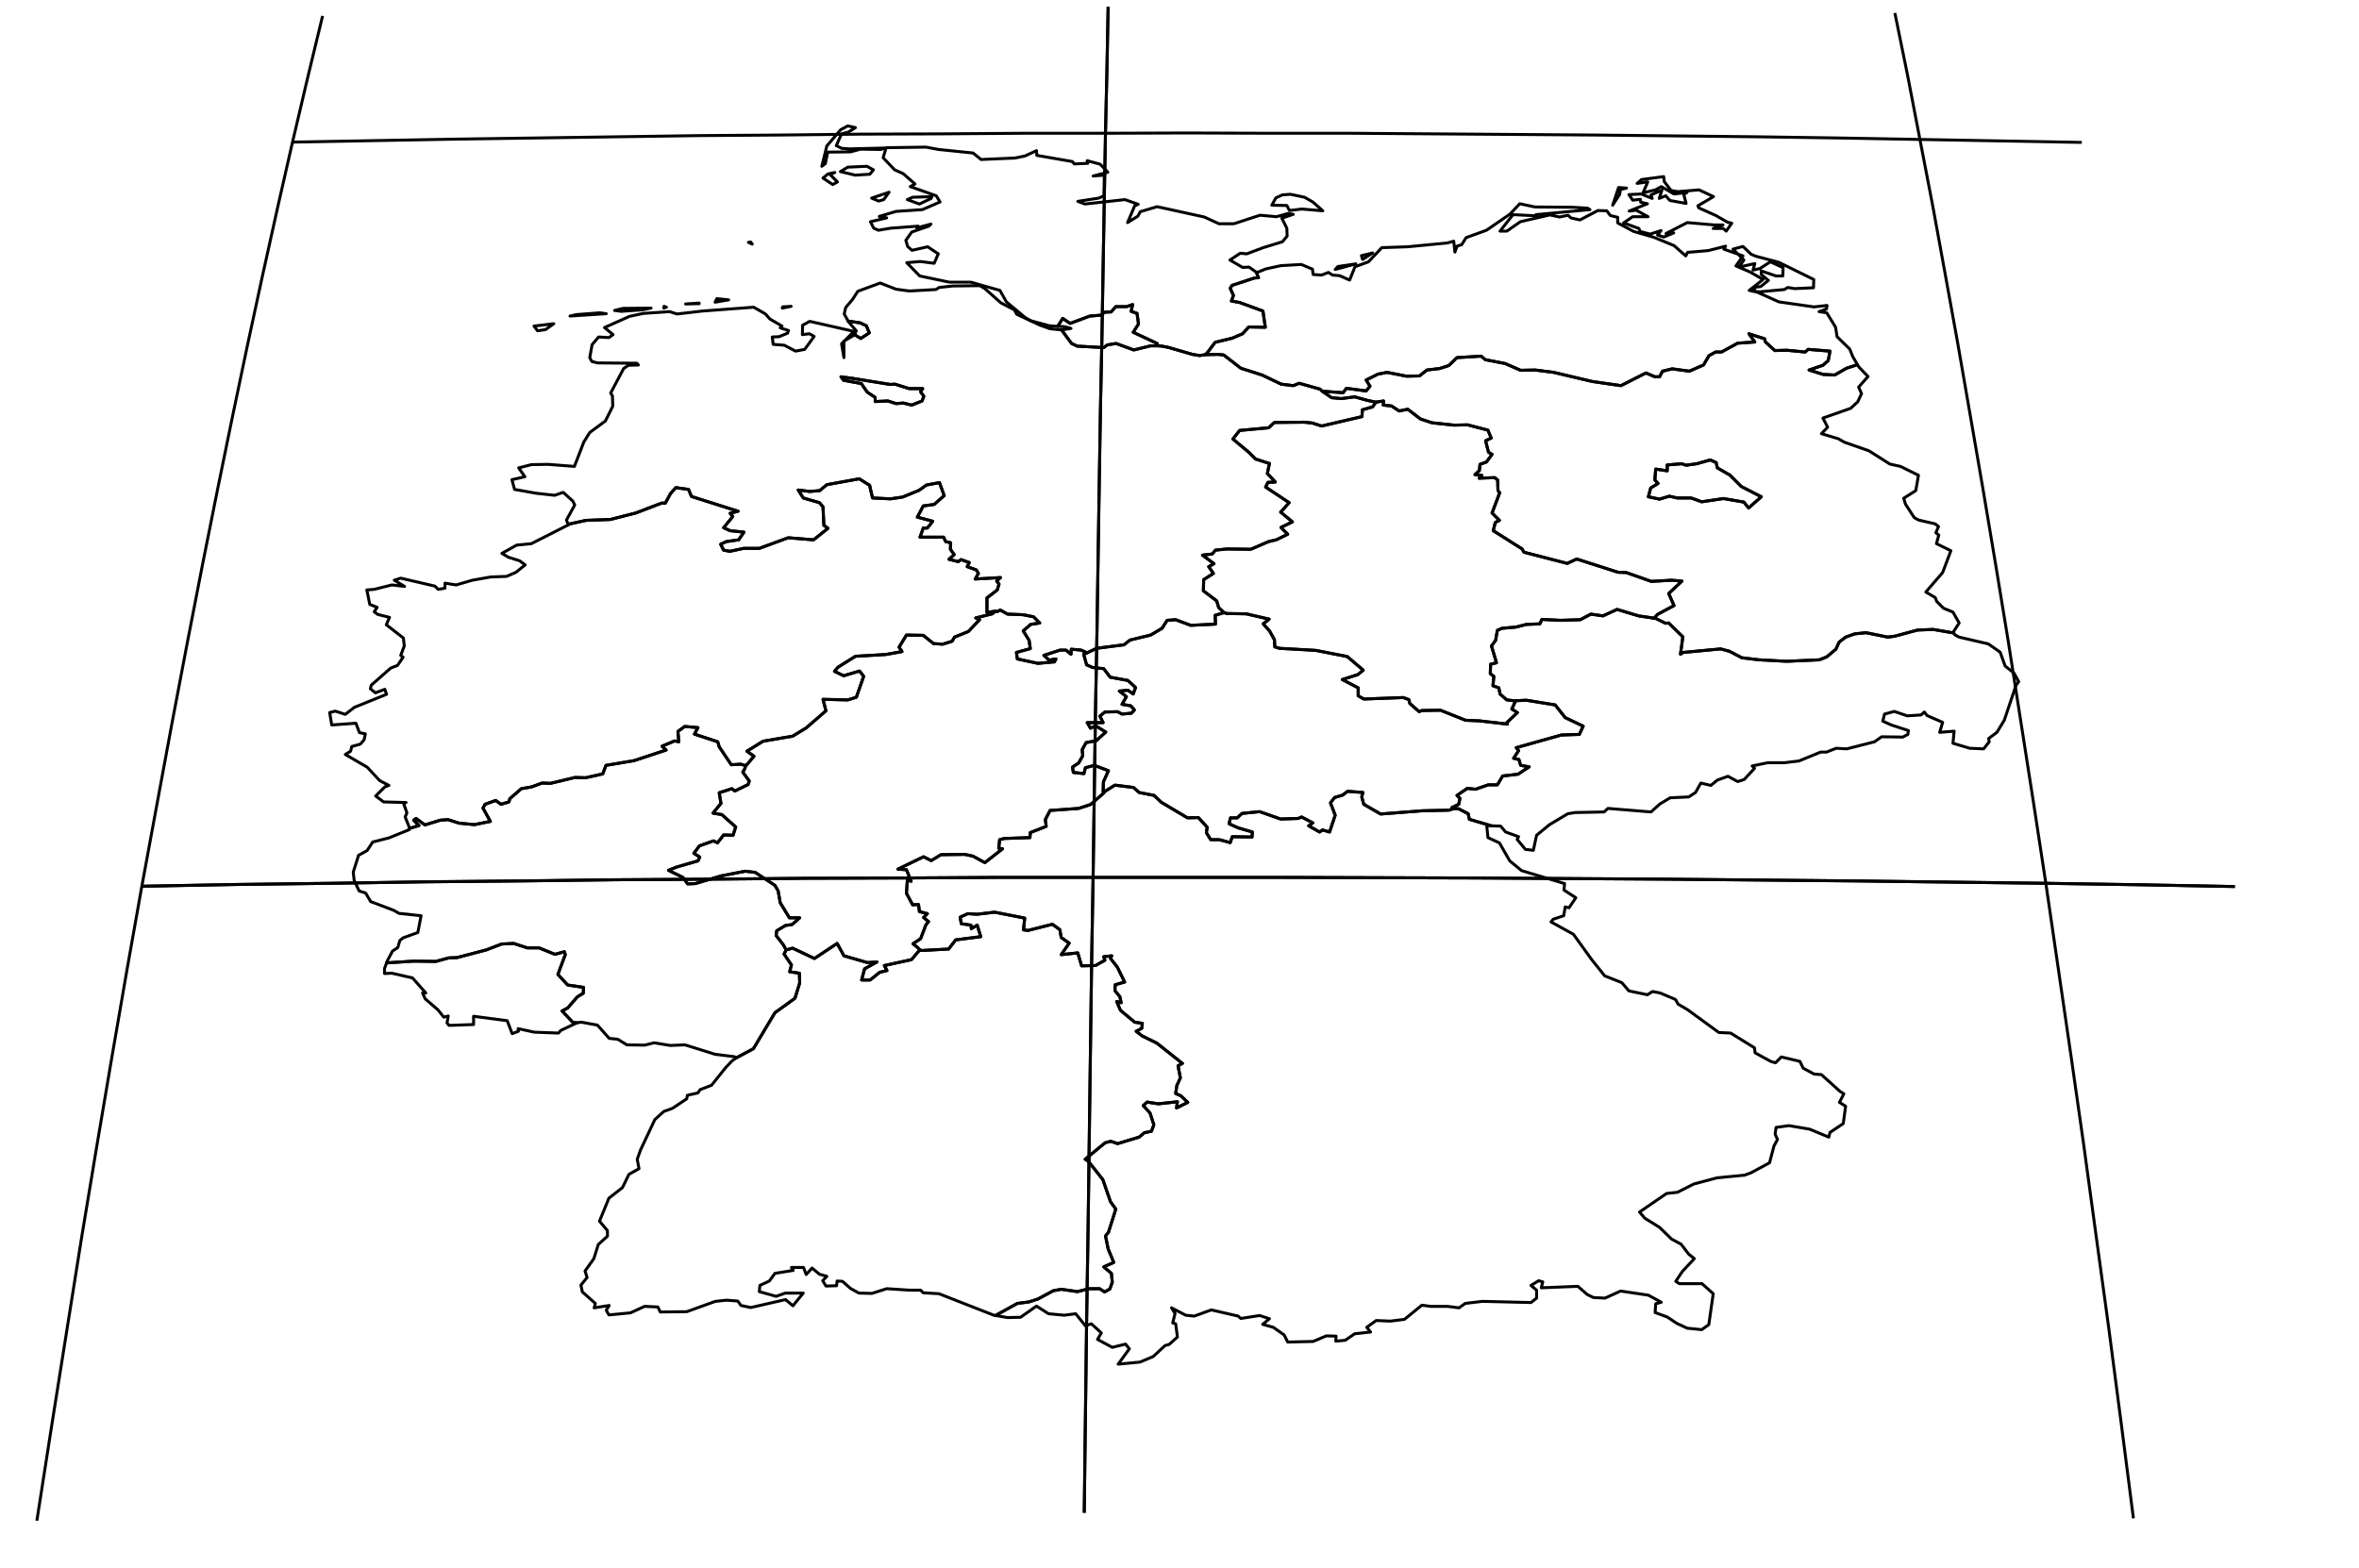 <?xml version="1.0" encoding="utf-8"?><!DOCTYPE svg  PUBLIC '-//W3C//DTD SVG 1.1//EN'  'http://www.w3.org/Graphics/SVG/1.1/DTD/svg11.dtd'><svg enable_background="new 0 0 800 532" height="532px" pretty_print="False" style="stroke-linejoin: round; stroke:#000; fill: none;" version="1.1" viewBox="0 0 800 532" width="800px" xmlns="http://www.w3.org/2000/svg" xmlns:xlink="http://www.w3.org/1999/xlink"><defs><style type="text/css"><![CDATA[path { fill-rule: evenodd; }]]></style></defs><g class="" id="deu"><path d="M193.0,177.9L180.2,184.4L175.2,184.9L170.2,187.7L172.4,189.0L176.2,190.2L178.1,191.6L175.0,194.1L171.8,195.5L166.4,195.7L160.2,196.8L154.7,198.4L150.9,197.8L150.9,199.5L148.6,199.9L147.5,198.8L135.9,196.1L133.7,196.8L137.2,198.9L132.9,198.4L126.9,199.9L124.4,200.1L125.4,205.0L127.9,206.0L126.9,207.5L128.1,208.4L132.1,209.4L131.0,211.9L136.8,216.4L137.1,219.1L135.9,222.3L136.7,222.9L134.8,225.7L132.5,226.6L125.9,232.4L125.6,233.6L127.3,235.0L130.5,233.8L131.1,235.5L120.2,239.9L117.1,242.3L113.7,241.2L111.8,241.7L112.5,245.9L120.7,245.3L121.9,248.5L123.9,248.9L123.5,250.9L122.2,252.4L119.3,253.2L118.9,254.8L117.1,255.9L124.5,260.2L128.8,264.8L131.9,266.4L130.5,266.9L127.4,270.0L130.1,272.0L137.7,272.2L136.9,272.6L138.0,275.7L137.4,277.1L138.8,280.6L138.8,281.0L142.1,280.0L140.3,278.2L141.1,277.6L144.1,279.8L149.3,278.2L151.9,278.0L155.7,279.2L160.9,279.7L166.3,278.6L163.8,274.1L164.5,272.8L168.1,271.5L169.9,272.8L172.6,272.0L172.9,270.9L176.8,267.5L180.3,266.9L183.8,265.6L186.7,265.7L195.0,263.7L198.6,263.8L204.4,262.5L205.5,259.6L215.0,258.0L225.9,254.4L224.5,253.1L228.8,251.3L230.2,251.6L229.9,248.1L232.2,246.4L236.7,246.8L235.5,249.0L243.4,251.6L243.9,253.3L248.0,259.4L251.2,259.2L252.9,259.7L253.6,259.0L255.7,256.5L253.3,254.8L258.8,251.4L268.8,249.7L273.4,246.9L280.1,241.1L279.1,237.2L287.5,237.4L290.4,236.5L292.9,229.4L291.5,227.6L286.1,229.2L283.0,227.7L284.2,226.3L290.1,222.6L300.4,222.0L305.9,221.0L304.9,219.5L307.4,215.4L313.1,215.5L316.6,218.3L319.7,218.5L322.9,217.5L323.7,216.1L328.4,214.2L332.2,210.2L330.9,209.6L336.5,208.2L337.6,207.3L334.7,207.7L334.7,202.8L338.2,200.1L338.8,198.1L338.0,197.1L339.3,195.9L330.7,196.4L331.8,194.5L331.1,193.3L328.0,192.2L328.7,190.8L325.9,189.8L325.0,190.5L321.8,189.7L323.6,188.1L322.3,186.3L322.4,184.1L320.7,183.7L320.0,182.2L312.0,182.2L313.1,179.1L314.5,179.1L316.3,176.8L311.1,175.4L313.1,171.6L316.8,171.1L320.2,168.1L318.6,163.7L314.2,164.5L311.7,166.3L306.1,168.6L302.0,169.2L295.9,168.9L294.9,164.6L291.4,162.4L280.4,164.4L278.0,166.4L274.6,166.7L270.7,166.2L272.4,168.9L277.9,170.5L279.1,171.9L279.4,178.2L280.8,179.2L275.9,183.1L267.3,182.4L257.5,186.0L252.2,186.0L247.5,187.0L245.4,186.6L244.4,184.6L246.3,183.7L250.5,183.1L252.3,180.5L247.6,180.0L245.4,179.0L248.5,175.2L247.6,174.1L250.3,173.4L234.5,168.4L233.5,166.0L229.2,165.4L227.4,167.4L225.6,170.7L224.5,170.6L215.6,174.0L207.0,176.2L198.7,176.5L192.8,177.8L193.0,177.9Z " data-name="Nordrhein-Westfalen"/><path d="M312.0,322.2L311.4,322.8L309.1,325.5L299.9,327.5L300.8,329.2L298.3,329.8L295.1,332.4L292.2,332.4L293.2,328.6L297.4,326.3L294.2,326.5L286.2,324.2L283.9,320.0L276.2,325.1L268.8,321.6L266.6,322.2L265.9,323.6L268.4,327.3L267.8,329.6L271.1,330.1L271.2,333.4L269.6,338.6L262.8,343.5L255.5,355.7L249.7,358.8L248.3,359.8L246.1,362.1L241.3,368.1L237.4,369.6L236.7,370.7L233.1,371.5L232.9,372.7L228.1,375.9L225.1,377.0L222.1,379.7L217.2,390.1L216.1,393.2L216.7,396.4L213.3,398.3L211.1,402.8L206.5,406.4L203.3,414.2L206.0,417.4L206.0,419.3L202.9,422.1L201.4,426.9L198.4,431.1L199.1,433.3L197.0,435.9L197.5,438.2L201.9,442.1L201.5,443.6L206.6,442.8L205.6,444.4L206.5,446.0L213.8,445.3L218.6,443.1L223.1,443.3L223.9,445.0L232.9,444.9L242.6,441.4L246.4,441.0L250.2,441.3L251.3,442.8L254.6,443.5L266.4,440.8L268.9,442.9L272.4,438.6L266.3,438.6L263.2,439.7L257.5,438.1L257.7,436.0L260.9,434.5L262.8,431.9L269.0,430.9L268.4,429.9L272.5,429.9L273.4,432.3L275.4,430.1L277.9,432.2L280.4,432.9L279.0,434.4L280.1,436.2L283.7,436.1L283.9,434.5L285.7,434.6L288.4,437.0L291.3,438.6L295.7,438.7L300.7,437.1L308.4,437.6L312.2,437.6L313.1,438.5L318.4,438.8L337.3,446.2L337.6,446.2L345.0,442.1L348.9,441.6L352.0,440.6L357.2,437.8L359.9,437.3L365.4,438.1L369.3,437.1L372.9,437.1L374.6,438.2L376.4,437.2L377.2,434.9L376.9,431.9L374.3,429.7L377.7,428.2L375.8,423.6L374.9,419.2L375.9,418.0L378.4,410.1L376.6,407.6L374.0,400.1L369.1,393.9L368.0,393.2L374.8,387.6L376.7,387.1L379.0,387.9L386.3,385.7L388.1,384.2L390.5,383.7L391.3,381.5L390.0,377.5L387.7,375.0L389.0,373.8L392.8,374.4L399.3,373.7L399.0,375.8L402.8,373.9L400.5,371.7L398.7,370.9L399.1,368.2L400.3,365.6L399.5,361.5L401.0,360.7L392.3,353.8L387.4,351.4L385.3,349.8L387.2,348.8L387.4,347.1L384.8,346.7L380.0,342.7L378.7,339.7L380.2,340.1L379.8,338.1L378.1,336.0L378.2,334.0L381.4,333.1L378.9,328.0L376.6,325.1L377.0,324.2L374.3,324.5L374.7,325.7L371.5,327.5L366.8,327.6L365.5,323.2L359.9,323.8L362.6,319.9L359.9,318.0L359.4,315.3L356.9,313.5L348.6,315.6L347.1,315.4L347.5,311.4L337.3,309.4L331.4,310.1L328.2,309.9L325.6,311.1L326.0,313.3L329.3,313.8L329.4,315.0L331.4,313.8L332.6,317.7L324.1,318.8L321.7,321.9L312.5,322.4L312.0,322.2Z " data-name="Baden-Württemberg"/><path d="M337.6,207.3L336.5,208.2L330.9,209.6L332.2,210.2L328.4,214.2L323.7,216.1L322.9,217.5L319.7,218.5L316.6,218.3L313.1,215.5L307.4,215.4L304.9,219.5L305.9,221.0L300.4,222.0L290.1,222.6L284.2,226.3L283.0,227.7L286.1,229.2L291.5,227.6L292.9,229.4L290.4,236.5L287.5,237.4L279.1,237.2L280.1,241.1L273.4,246.9L268.8,249.7L258.8,251.4L253.3,254.8L255.7,256.5L253.6,259.0L252.9,259.7L252.6,260.7L251.9,261.9L254.1,264.9L253.7,266.1L249.2,268.3L248.2,267.5L243.9,268.9L244.5,272.5L241.8,275.8L244.8,276.3L249.5,280.5L248.6,283.3L245.4,283.2L243.3,285.9L242.0,285.2L237.2,286.9L235.3,289.4L237.3,290.7L236.7,292.0L229.4,294.1L226.7,295.2L231.6,297.6L233.2,299.8L235.8,299.7L244.5,297.1L252.7,295.5L256.1,295.9L262.8,300.3L263.9,302.2L264.6,306.2L267.7,311.3L271.2,311.3L268.6,313.6L266.4,313.9L263.4,315.7L263.2,317.3L265.6,320.4L266.6,322.2L268.8,321.6L276.2,325.1L283.9,320.0L286.2,324.2L294.2,326.5L297.4,326.3L293.2,328.6L292.2,332.4L295.1,332.4L298.3,329.8L300.8,329.2L299.9,327.5L309.1,325.5L311.4,322.8L312.0,322.2L311.1,321.3L309.6,320.1L312.2,318.4L314.0,313.7L314.9,312.6L313.2,311.2L314.5,309.9L311.8,309.2L311.5,306.8L309.5,306.9L307.4,303.0L307.7,298.6L309.0,298.9L307.4,295.0L304.5,294.8L313.2,290.6L315.8,291.9L319.1,289.9L327.2,289.8L330.0,290.4L334.0,292.6L340.0,287.9L338.7,287.7L339.0,284.8L340.6,284.4L349.3,284.1L349.4,282.4L354.8,280.3L354.5,278.0L356.1,274.9L365.8,274.2L369.8,272.9L374.2,269.1L374.6,268.5L374.1,268.5L374.2,265.2L375.9,261.4L371.1,259.6L368.1,260.4L367.6,262.4L364.0,262.0L363.7,260.2L365.8,258.8L367.2,256.3L367.0,254.3L368.3,251.9L371.8,251.2L375.0,248.3L371.6,246.2L369.8,247.0L368.7,245.1L374.1,245.1L373.0,242.9L374.7,241.5L379.0,241.4L380.5,242.2L383.7,241.9L384.7,240.8L383.5,239.4L380.5,238.9L382.0,236.3L379.6,234.4L382.5,234.1L384.3,235.4L385.1,233.2L382.5,230.8L376.5,229.7L374.3,226.8L370.5,226.4L368.5,225.5L367.5,221.9L368.7,221.4L366.6,220.5L363.3,220.2L363.2,221.9L361.5,220.5L359.5,220.5L354.0,222.3L355.8,223.9L358.1,223.5L357.6,224.5L352.0,225.0L345.0,223.5L344.7,221.3L349.4,220.0L349.0,217.2L347.0,214.0L349.5,211.8L352.6,211.3L350.5,209.2L346.9,208.5L341.7,208.3L339.2,206.9L338.1,207.5L337.6,207.3Z " data-name="Hessen"/><path d="M288.9,128.3L285.2,127.8L286.1,129.0L292.1,130.1L294.1,133.0L296.8,134.8L296.8,136.2L301.1,136.0L303.9,136.9L306.3,136.7L309.2,137.4L312.7,136.0L313.3,134.4L312.2,132.9L312.9,131.8L308.3,131.8L303.5,130.3L301.9,130.4L288.9,128.3Z M287.8,109.2L290.2,112.0L290.4,112.2L289.8,113.5L291.9,114.8L294.8,112.9L293.8,110.5L291.7,109.5L287.6,108.9L287.8,109.2Z " data-name="Bremen"/><path d="M185.0,111.8L187.8,109.8L181.1,110.6L182.3,112.2L185.0,111.8Z M205.6,106.4L203.4,106.1L195.5,106.7L193.3,107.2L205.6,106.4Z M220.8,104.5L211.2,104.6L208.4,105.3L210.7,105.6L217.8,105.1L220.8,104.5Z M225.2,103.9L225.1,104.5L226.0,104.2L225.2,103.9Z M268.3,103.9L265.4,104.1L265.3,104.5L268.3,103.9Z M237.1,103.0L237.1,102.8L232.5,103.1L237.1,103.0Z M247.1,101.7L243.1,101.3L242.5,102.5L247.1,101.7Z M287.6,108.9L291.7,109.5L293.8,110.5L294.8,112.9L291.9,114.8L289.8,113.5L289.8,113.6L286.2,115.7L286.2,121.3L285.4,116.6L289.6,112.4L274.6,109.0L272.2,110.3L272.1,113.5L274.5,113.2L276.1,114.1L272.9,118.5L269.8,119.1L266.0,117.1L262.2,116.8L261.9,114.3L264.2,114.2L267.1,113.0L267.4,112.1L264.6,111.2L265.2,110.6L261.1,108.2L259.6,106.5L255.6,104.2L238.2,105.5L229.6,106.5L227.1,105.7L218.2,106.3L213.5,107.3L205.0,111.1L207.9,113.5L206.5,114.5L203.0,114.3L200.8,116.9L200.0,121.3L200.7,122.6L202.7,123.1L216.0,123.2L216.5,123.8L213.1,123.9L211.5,125.0L207.1,133.3L207.7,134.3L207.8,137.8L205.3,142.8L200.0,146.7L198.0,149.9L194.8,158.2L185.8,157.5L180.2,157.6L175.9,158.7L178.0,161.7L173.6,162.7L174.5,166.0L181.8,167.3L188.1,168.0L191.0,167.0L194.3,170.0L194.9,171.3L192.1,176.4L192.5,177.4L192.8,177.8L198.7,176.5L207.0,176.2L215.6,174.0L224.5,170.6L225.6,170.7L227.4,167.4L229.2,165.4L233.5,166.0L234.5,168.4L250.3,173.4L247.6,174.1L248.5,175.2L245.4,179.0L247.6,180.0L252.3,180.5L250.5,183.1L246.3,183.7L244.4,184.6L245.4,186.6L247.5,187.0L252.2,186.0L257.5,186.0L267.3,182.4L275.9,183.1L280.8,179.2L279.4,178.2L279.1,171.9L277.9,170.5L272.4,168.9L270.7,166.2L274.6,166.7L278.0,166.4L280.4,164.4L291.4,162.4L294.9,164.6L295.9,168.9L302.0,169.2L306.1,168.6L311.7,166.3L314.2,164.5L318.6,163.7L320.2,168.1L316.8,171.1L313.1,171.6L311.1,175.4L316.3,176.8L314.5,179.1L313.1,179.1L312.0,182.2L320.0,182.2L320.7,183.7L322.4,184.1L322.3,186.3L323.6,188.1L321.8,189.7L325.0,190.5L325.9,189.8L328.7,190.8L328.0,192.2L331.1,193.3L331.8,194.5L330.7,196.4L339.3,195.9L338.0,197.1L338.8,198.1L338.2,200.1L334.7,202.8L334.7,207.7L337.6,207.3L338.1,207.5L339.2,206.9L341.7,208.3L346.9,208.5L350.5,209.2L352.6,211.3L349.5,211.8L347.0,214.0L349.0,217.2L349.4,220.0L344.7,221.3L345.0,223.5L352.0,225.0L357.6,224.5L358.1,223.5L355.8,223.9L354.0,222.3L359.5,220.5L361.5,220.5L363.2,221.9L363.3,220.2L366.6,220.5L368.7,221.4L371.9,219.9L381.2,218.7L383.2,217.1L390.2,215.4L394.1,213.1L395.8,210.4L398.7,210.2L403.8,212.1L412.2,211.7L412.1,208.7L415.1,207.8L413.3,206.1L412.6,203.8L408.1,200.4L408.2,196.6L411.5,194.5L409.9,192.2L411.7,191.2L407.8,188.3L411.1,187.9L412.2,186.6L416.1,186.2L424.2,186.3L430.2,183.7L432.8,183.1L436.7,181.2L434.4,178.9L438.3,177.0L434.3,173.7L437.2,170.5L429.2,165.2L430.0,163.6L432.5,163.5L429.8,160.6L430.5,157.2L425.8,155.7L423.5,153.4L418.1,148.9L420.4,146.0L430.2,145.1L432.2,143.3L442.3,143.2L445.1,143.5L448.2,144.5L461.9,141.3L462.0,139.0L465.5,138.0L466.6,136.4L463.7,135.8L459.4,134.6L454.9,135.2L451.6,134.9L448.4,132.7L448.4,132.7L447.7,132.0L440.6,130.0L438.6,130.8L434.5,130.3L428.0,127.2L420.8,124.9L415.0,120.4L413.0,120.2L408.7,120.3L406.8,120.6L404.4,120.2L396.1,117.8L394.0,117.4L392.7,117.3L390.2,117.3L384.5,118.7L378.5,116.5L375.5,117.0L374.3,117.9L365.3,117.4L363.4,116.5L360.0,111.9L356.1,111.5L352.7,110.3L344.8,106.6L344.0,105.1L339.4,102.7L334.0,97.9L332.3,96.9L323.1,97.0L318.5,97.5L317.4,98.2L308.4,98.7L303.9,98.1L298.5,96.0L290.9,98.8L289.1,101.6L286.8,104.3L286.3,106.5L287.4,108.5L287.6,108.9Z M286.1,129.0L285.2,127.8L288.9,128.3L301.9,130.4L303.5,130.3L308.3,131.8L312.9,131.8L312.2,132.9L313.3,134.4L312.7,136.0L309.2,137.4L306.3,136.7L303.9,136.9L301.1,136.0L296.8,136.2L296.8,134.8L294.1,133.0L292.1,130.1L286.1,129.0Z " data-name="Niedersachsen"/><path d="M415.1,207.8L412.1,208.7L412.2,211.7L403.8,212.1L398.7,210.2L395.8,210.4L394.1,213.1L390.2,215.4L383.2,217.1L381.2,218.7L371.9,219.9L368.7,221.4L367.5,221.9L368.5,225.5L370.5,226.4L374.3,226.8L376.5,229.7L382.5,230.8L385.1,233.2L384.3,235.4L382.5,234.1L379.6,234.4L382.0,236.3L380.5,238.9L383.5,239.4L384.7,240.8L383.7,241.9L380.5,242.2L379.0,241.4L374.7,241.5L373.0,242.9L374.1,245.1L368.7,245.1L369.8,247.0L371.6,246.2L375.0,248.3L371.8,251.2L368.3,251.9L367.0,254.3L367.2,256.3L365.8,258.8L363.7,260.2L364.0,262.0L367.6,262.4L368.1,260.4L371.1,259.6L375.9,261.4L374.2,265.2L374.1,268.5L374.6,268.5L378.1,266.3L384.4,267.1L386.3,268.8L391.4,269.8L393.8,272.1L402.7,277.4L406.4,277.3L409.4,280.6L409.1,282.4L410.6,284.8L413.5,284.8L417.2,285.8L417.9,283.8L424.6,283.9L424.7,282.2L419.9,280.8L416.8,279.4L417.3,277.4L419.6,277.4L421.2,275.9L427.2,275.3L434.3,277.8L440.3,277.6L441.4,277.1L445.2,279.1L443.8,280.1L447.5,282.2L448.5,281.5L450.9,282.2L452.8,276.5L451.2,272.3L452.6,270.5L455.3,269.7L457.0,268.4L462.2,268.8L461.8,270.3L462.5,272.8L468.2,276.1L482.4,275.0L491.4,274.8L492.9,274.3L492.4,273.9L494.7,272.8L495.1,270.8L494.1,269.8L497.6,267.4L500.4,267.7L504.7,266.2L507.8,266.2L509.6,263.2L514.8,262.6L518.6,260.1L515.7,259.6L515.1,257.6L513.3,257.2L515.0,254.6L514.2,253.6L529.5,249.3L535.6,249.1L536.9,246.3L530.8,243.4L527.4,239.1L517.6,237.5L513.6,237.7L513.8,238.1L512.7,240.5L514.6,241.7L511.0,245.1L511.2,245.6L501.7,244.5L497.0,244.3L488.5,240.9L482.1,241.0L481.3,241.4L478.1,238.6L477.8,237.3L475.9,236.6L462.5,237.1L460.6,236.0L460.6,233.3L455.2,230.5L460.5,228.8L462.3,227.3L456.9,222.7L446.2,220.6L433.9,219.9L432.3,219.4L432.2,217.0L430.6,214.1L428.4,211.6L430.4,210.0L422.6,208.2L416.1,208.1L415.1,207.8Z " data-name="Thüringen"/><path d="M361.1,110.8L363.2,111.4L360.0,111.9L360.0,111.9L363.4,116.5L365.3,117.4L374.3,117.9L375.5,117.0L378.5,116.5L384.5,118.7L390.2,117.3L392.7,117.3L392.4,116.5L384.3,112.7L386.1,109.9L385.6,106.3L383.6,105.6L384.1,103.3L382.1,104.0L378.4,104.0L376.8,105.8L374.6,105.9L373.4,106.9L369.6,107.2L362.9,109.7L360.4,108.0L358.7,110.7L361.1,110.8Z " data-name="Hamburg"/><path d="M255.1,82.8L254.6,82.1L253.8,82.2L255.1,82.8Z M311.8,69.2L315.8,67.3L316.0,66.7L309.5,66.9L307.7,67.7L311.8,69.2Z M445.2,68.5L442.4,66.9L437.6,65.9L434.9,66.1L432.7,67.1L431.3,69.6L436.4,69.7L437.3,71.4L441.5,70.9L448.6,71.5L445.2,68.5Z M299.7,67.7L301.5,65.2L295.6,67.2L298.0,68.2L299.7,67.7Z M283.1,58.5L280.8,59.0L279.1,60.4L282.4,62.6L284.0,61.7L281.5,59.2L283.1,58.5Z M295.0,59.1L296.2,57.6L294.0,56.4L287.5,56.7L285.0,58.2L290.0,59.4L295.0,59.1Z M358.7,110.7L360.4,108.0L362.9,109.7L369.6,107.2L373.4,106.9L374.6,105.9L376.8,105.8L378.4,104.0L382.1,104.0L384.1,103.3L383.6,105.6L385.6,106.3L386.1,109.9L384.3,112.7L392.4,116.5L392.7,117.3L394.0,117.4L396.1,117.8L404.4,120.2L406.8,120.6L408.7,120.3L409.3,119.8L412.1,116.1L417.9,114.7L421.4,113.2L423.5,110.9L429.1,111.0L428.3,105.5L420.4,102.6L417.6,102.1L418.3,100.2L417.2,97.8L417.8,96.8L425.4,94.3L426.8,94.2L426.0,92.3L426.0,92.3L423.6,90.6L421.4,90.7L417.1,88.2L420.6,85.9L422.8,86.1L428.4,84.0L434.9,82.0L436.5,80.1L436.4,77.4L434.7,74.0L438.6,72.7L436.8,72.4L432.9,73.5L427.3,73.0L418.4,75.9L413.4,75.9L408.4,73.6L392.4,70.1L386.7,71.8L385.9,73.3L382.4,75.5L384.8,69.8L386.0,69.3L381.5,67.7L367.9,69.2L365.5,68.3L372.6,67.2L374.4,66.4L374.5,59.4L370.7,59.7L375.7,58.4L373.1,55.7L368.7,54.5L368.9,55.4L364.3,55.6L363.7,54.8L351.6,52.7L351.5,51.1L347.6,52.9L344.2,53.6L332.7,54.1L330.0,51.9L318.3,50.7L314.0,49.9L300.5,50.1L299.5,53.5L303.4,57.6L306.3,58.9L310.3,62.4L308.7,63.3L317.5,66.4L318.8,68.5L312.8,71.1L303.9,71.7L298.2,73.4L300.7,73.9L295.2,75.2L296.3,77.4L297.9,78.1L302.0,77.4L311.4,76.7L310.9,77.3L315.7,76.0L315.0,76.7L309.2,78.7L307.2,81.5L307.8,83.6L309.3,84.9L314.6,83.7L318.2,86.1L316.8,89.3L312.1,88.7L307.5,89.1L311.9,93.6L321.9,95.7L329.2,95.7L339.1,98.5L341.3,102.4L347.8,107.8L349.6,108.8L355.9,110.5L358.7,110.7Z M285.4,50.3L283.6,49.4L285.4,45.4L287.7,44.8L290.1,43.3L287.5,42.7L285.1,44.0L280.4,49.5L278.7,56.4L279.9,55.5L280.7,51.6L288.5,51.5L291.8,50.6L298.7,50.7L300.1,50.2L288.0,50.5L285.4,50.3Z " data-name="Schleswig-Holstein"/><path d="M138.8,281.4L131.9,284.2L126.4,285.6L124.5,288.5L121.6,290.1L119.8,295.8L120.1,298.6L121.8,302.2L124.0,302.9L125.7,305.8L133.6,308.8L135.3,309.8L142.8,310.6L141.7,316.3L136.7,318.1L135.6,319.0L134.9,321.4L133.1,322.6L131.3,326.0L131.1,326.6L140.3,326.0L147.8,326.1L152.2,324.9L155.0,324.8L164.9,322.2L170.1,320.2L174.2,320.0L178.8,321.5L182.8,321.5L188.2,323.7L191.4,322.8L191.7,323.8L189.2,330.5L192.5,334.1L197.9,334.9L197.8,336.9L195.8,338.1L192.5,341.9L190.6,342.9L194.3,346.8L195.8,346.9L197.1,346.7L202.6,347.7L206.6,352.2L209.5,352.5L212.6,354.4L218.6,354.5L221.8,353.7L227.3,354.6L232.3,354.4L242.5,357.6L249.0,358.4L249.8,358.8L249.7,358.8L255.5,355.7L262.8,343.5L269.6,338.6L271.2,333.4L271.1,330.1L267.8,329.6L268.4,327.3L265.9,323.6L266.6,322.2L265.6,320.4L263.2,317.3L263.4,315.7L266.4,313.9L268.6,313.6L271.2,311.3L267.7,311.3L264.6,306.2L263.9,302.2L262.8,300.3L256.1,295.9L252.7,295.5L244.5,297.1L235.8,299.7L233.2,299.8L231.6,297.6L226.7,295.2L229.4,294.1L236.7,292.0L237.3,290.7L235.3,289.4L237.2,286.9L242.0,285.2L243.3,285.9L245.4,283.2L248.6,283.3L249.5,280.5L244.8,276.3L241.8,275.8L244.5,272.5L243.9,268.9L248.2,267.5L249.2,268.3L253.7,266.1L254.1,264.9L251.9,261.9L252.6,260.7L252.9,259.7L251.2,259.2L248.0,259.4L243.9,253.3L243.4,251.6L235.5,249.0L236.7,246.8L232.2,246.4L229.9,248.1L230.2,251.6L228.8,251.3L224.5,253.1L225.9,254.4L215.0,258.0L205.5,259.6L204.4,262.5L198.6,263.8L195.0,263.7L186.7,265.7L183.8,265.6L180.3,266.9L176.8,267.5L172.9,270.9L172.6,272.0L169.9,272.8L168.1,271.5L164.5,272.8L163.8,274.1L166.3,278.6L160.9,279.7L155.7,279.2L151.9,278.0L149.3,278.2L144.1,279.8L141.1,277.6L140.3,278.2L142.1,280.0L138.8,281.0L138.8,281.4Z " data-name="Rheinland-Pfalz"/><path d="M130.4,328.5L130.4,330.2L132.9,330.1L139.9,331.7L144.4,336.8L143.3,336.8L144.2,338.8L148.5,342.5L150.5,345.0L152.0,344.6L151.6,347.0L152.3,347.8L160.6,347.5L160.6,344.7L172.0,346.2L173.7,350.6L175.8,349.8L175.7,348.9L181.2,350.1L189.4,350.4L190.2,349.5L195.5,347.0L195.8,346.9L194.3,346.8L190.6,342.9L192.5,341.9L195.8,338.1L197.8,336.9L197.9,334.9L192.5,334.1L189.2,330.5L191.7,323.8L191.4,322.8L188.2,323.7L182.8,321.5L178.8,321.5L174.2,320.0L170.1,320.2L164.9,322.2L155.0,324.8L152.2,324.9L147.8,326.1L140.3,326.0L131.1,326.6L130.4,328.5Z " data-name="Saarland"/><path d="M374.6,268.5L374.2,269.1L369.8,272.9L365.8,274.2L356.1,274.9L354.5,278.0L354.8,280.3L349.4,282.4L349.3,284.1L340.6,284.4L339.0,284.8L338.7,287.7L340.0,287.9L334.0,292.6L330.0,290.4L327.2,289.8L319.1,289.9L315.8,291.9L313.2,290.6L304.5,294.8L307.4,295.0L309.0,298.9L307.7,298.6L307.4,303.0L309.5,306.9L311.5,306.8L311.8,309.2L314.5,309.9L313.2,311.2L314.9,312.6L314.0,313.7L312.2,318.4L309.6,320.1L311.1,321.3L312.0,322.2L312.5,322.4L321.7,321.9L324.1,318.8L332.6,317.7L331.4,313.8L329.4,315.0L329.3,313.8L326.0,313.3L325.6,311.1L328.2,309.9L331.4,310.1L337.3,309.4L347.5,311.4L347.1,315.4L348.6,315.6L356.9,313.5L359.4,315.3L359.9,318.0L362.6,319.9L359.9,323.8L365.5,323.2L366.8,327.6L371.5,327.5L374.7,325.7L374.3,324.5L377.0,324.2L376.6,325.1L378.9,328.0L381.4,333.1L378.2,334.0L378.1,336.0L379.8,338.1L380.2,340.1L378.7,339.7L380.0,342.7L384.8,346.7L387.4,347.1L387.2,348.8L385.3,349.8L387.4,351.4L392.3,353.8L401.0,360.7L399.5,361.5L400.3,365.6L399.1,368.2L398.7,370.9L400.5,371.7L402.8,373.9L399.0,375.8L399.3,373.7L392.8,374.4L389.0,373.8L387.7,375.0L390.0,377.5L391.3,381.5L390.5,383.7L388.1,384.2L386.3,385.7L379.0,387.9L376.7,387.1L374.8,387.6L368.0,393.2L369.1,393.9L374.0,400.1L376.6,407.6L378.4,410.1L375.9,418.0L374.9,419.2L375.8,423.6L377.7,428.2L374.3,429.7L376.9,431.9L377.2,434.9L376.4,437.2L374.6,438.2L372.9,437.1L369.3,437.1L365.4,438.1L359.9,437.3L357.2,437.8L352.0,440.6L348.9,441.6L345.0,442.1L337.6,446.2L341.7,446.9L346.1,446.8L351.5,443.0L355.6,445.6L360.9,446.1L364.8,445.6L368.1,449.7L370.1,449.0L373.5,452.1L372.2,454.3L377.2,457.0L381.7,455.9L383.0,457.5L379.2,462.7L386.6,462.0L391.1,460.1L395.1,456.4L396.5,456.0L399.3,453.5L398.7,449.0L397.7,448.7L398.5,445.5L397.3,443.6L402.1,446.1L405.0,446.4L410.8,444.3L419.9,446.4L420.8,447.2L427.2,446.2L430.5,447.3L428.2,449.2L431.8,450.2L435.5,452.8L436.7,455.2L445.3,455.0L449.8,453.1L453.1,453.2L453.0,454.9L456.2,454.6L459.4,452.4L464.8,451.8L463.5,450.2L466.7,447.9L471.5,448.1L476.3,447.5L482.2,442.7L485.2,443.1L490.9,443.1L494.8,443.6L496.9,442.1L502.7,441.4L519.2,441.8L521.1,440.3L521.1,437.6L519.2,436.0L521.8,434.4L523.2,434.8L522.7,436.8L535.1,436.3L538.3,439.1L540.4,440.1L544.3,440.3L549.6,437.9L559.0,439.3L563.4,441.7L561.5,442.2L561.3,445.2L565.4,446.7L568.7,448.9L572.2,450.5L577.1,451.0L579.5,449.3L581.0,438.8L577.2,435.4L569.5,435.4L568.3,434.6L570.5,431.3L574.6,426.9L572.7,425.4L570.1,422.0L566.9,420.3L562.8,416.3L557.8,413.2L556.0,411.1L565.2,404.8L568.9,404.4L574.4,401.6L582.3,399.5L591.6,398.6L593.8,397.8L600.1,394.4L601.6,388.7L602.8,386.5L602.0,384.7L602.3,382.4L606.7,381.8L613.7,383.0L620.2,385.7L620.6,384.1L625.1,381.1L625.9,375.2L623.8,373.9L625.3,371.0L623.9,370.1L617.7,364.5L615.2,364.3L611.5,362.3L610.4,360.0L604.1,358.5L602.1,360.5L600.5,360.0L595.2,357.1L595.0,355.4L586.9,350.4L582.9,350.2L572.2,342.4L569.1,340.6L568.2,339.0L563.0,336.8L560.4,336.3L558.7,337.4L552.4,336.1L550.0,333.3L544.2,331.0L539.8,325.5L533.6,316.9L526.0,312.7L526.7,311.8L530.3,310.6L530.8,307.6L532.1,307.9L534.4,304.5L530.4,301.9L530.6,299.7L516.0,295.3L512.0,292.0L508.5,285.9L504.6,284.1L504.2,280.0L505.8,280.1L498.3,277.9L497.9,276.0L494.6,274.3L492.9,274.3L491.4,274.8L482.4,275.0L468.2,276.1L462.5,272.8L461.8,270.3L462.2,268.8L457.0,268.4L455.3,269.7L452.6,270.5L451.2,272.3L452.8,276.5L450.9,282.2L448.5,281.5L447.5,282.2L443.8,280.1L445.2,279.1L441.4,277.1L440.3,277.6L434.3,277.8L427.2,275.3L421.2,275.9L419.6,277.4L417.3,277.4L416.8,279.4L419.9,280.8L424.7,282.2L424.6,283.9L417.9,283.8L417.2,285.8L413.5,284.8L410.6,284.8L409.1,282.4L409.4,280.6L406.4,277.3L402.7,277.4L393.8,272.1L391.4,269.8L386.3,268.8L384.4,267.1L378.1,266.3L374.6,268.5Z " data-name="Bayern"/><path d="M590.5,165.0L586.6,161.1L582.4,158.7L582.0,156.9L580.0,156.0L575.4,157.3L571.8,157.8L570.3,157.3L565.4,157.7L565.4,159.7L561.5,159.1L561.2,162.8L562.3,164.0L559.8,165.5L559.0,168.5L562.8,169.3L566.1,168.3L568.8,168.9L573.5,168.9L577.1,170.2L584.5,169.1L591.4,170.3L593.0,172.3L597.3,168.5L590.5,165.0Z " data-name="Berlin"/><path d="M466.6,136.4L465.5,138.0L462.0,139.0L461.9,141.3L448.2,144.5L445.1,143.5L442.3,143.2L432.2,143.3L430.2,145.1L420.4,146.0L418.1,148.9L423.5,153.4L425.8,155.7L430.5,157.2L429.8,160.6L432.5,163.5L430.0,163.6L429.2,165.2L437.2,170.5L434.3,173.7L438.3,177.0L434.4,178.9L436.7,181.2L432.8,183.1L430.2,183.7L424.2,186.3L416.1,186.2L412.2,186.6L411.1,187.9L407.8,188.3L411.7,191.2L409.9,192.2L411.5,194.5L408.2,196.6L408.1,200.4L412.6,203.8L413.3,206.1L415.1,207.8L416.1,208.1L422.6,208.2L430.4,210.0L428.4,211.6L430.6,214.1L432.2,217.0L432.3,219.4L433.9,219.9L446.2,220.6L456.9,222.7L462.3,227.3L460.5,228.8L455.2,230.5L460.6,233.3L460.6,236.0L462.5,237.1L475.9,236.6L477.8,237.3L478.1,238.6L481.3,241.4L482.1,241.0L488.5,240.9L497.0,244.3L501.7,244.5L511.2,245.6L511.0,245.1L514.6,241.7L512.7,240.5L513.8,238.1L513.6,237.7L511.0,237.4L508.7,235.4L508.3,233.3L506.3,232.6L506.6,229.4L505.4,228.5L505.5,225.3L507.5,224.8L505.8,219.1L507.2,217.2L507.8,213.8L509.4,213.1L514.1,212.7L517.6,211.8L522.2,211.6L522.9,210.1L529.2,210.4L535.9,210.2L539.5,208.3L543.6,208.9L548.4,206.7L555.7,208.9L559.8,209.5L560.9,209.7L562.1,208.4L567.7,205.4L565.9,201.3L570.4,197.1L566.9,196.8L560.0,197.2L551.5,194.2L548.7,194.1L534.7,189.6L531.5,191.1L516.8,187.3L516.2,186.2L506.4,180.0L507.1,177.2L508.5,176.5L506.0,174.0L508.6,167.1L508.0,166.4L507.9,162.8L506.9,162.0L501.6,162.2L502.5,161.2L500.2,161.0L501.7,159.6L501.9,157.5L504.1,156.7L506.0,154.1L504.8,153.4L503.8,149.5L505.7,148.6L504.6,145.9L497.7,144.1L493.1,144.2L485.6,143.4L481.7,142.1L477.4,138.8L474.5,139.4L471.9,137.7L469.1,137.4L469.2,136.0L466.6,136.4Z " data-name="Sachsen-Anhalt"/><path d="M513.6,237.7L517.6,237.5L527.4,239.1L530.8,243.4L536.9,246.3L535.6,249.1L529.5,249.3L514.2,253.6L515.0,254.6L513.3,257.2L515.1,257.6L515.7,259.6L518.6,260.1L514.8,262.6L509.6,263.2L507.8,266.2L504.7,266.2L500.4,267.7L497.6,267.4L494.1,269.8L495.1,270.8L494.7,272.8L492.4,273.9L492.9,274.3L494.6,274.3L497.9,276.0L498.3,277.9L505.8,280.1L508.9,280.2L510.6,282.2L515.0,283.8L514.5,284.7L517.3,288.1L520.0,288.4L521.1,283.3L525.5,279.7L531.7,276.0L534.2,275.6L544.0,275.4L545.3,274.2L559.9,275.4L562.9,272.7L566.4,270.6L572.7,270.3L575.0,268.8L576.8,265.6L580.2,266.4L582.4,264.6L586.0,263.3L589.3,265.1L591.5,264.4L595.0,260.6L594.2,259.8L599.5,258.7L605.2,258.7L610.1,258.1L617.4,255.1L619.4,255.1L622.7,253.8L626.3,254.0L635.7,251.6L638.1,249.9L645.3,250.0L647.0,249.1L647.2,247.8L641.4,245.9L638.5,244.6L639.1,242.2L642.4,241.3L646.8,242.8L651.5,242.5L652.6,241.5L653.5,242.7L658.8,245.0L657.8,248.4L662.7,248.0L662.3,252.1L668.0,253.8L672.7,254.0L674.6,251.6L674.4,250.5L677.2,248.4L679.7,244.3L683.7,232.4L684.6,231.2L683.0,228.3L680.0,225.9L678.3,221.2L674.3,218.4L664.4,216.1L662.9,215.3L662.6,214.7L655.6,213.5L650.3,213.7L642.5,215.8L640.2,216.1L632.8,214.6L629.0,215.0L625.9,216.1L623.7,217.8L622.6,220.2L619.5,222.8L617.0,223.8L605.9,224.3L596.5,223.8L590.7,223.1L586.5,220.9L583.5,220.1L570.8,221.3L569.9,221.9L570.7,216.0L565.9,211.3L564.8,211.4L561.6,209.8L560.9,209.7L559.8,209.5L555.7,208.9L548.4,206.7L543.6,208.9L539.5,208.3L535.9,210.2L529.2,210.4L522.9,210.1L522.2,211.6L517.6,211.8L514.1,212.7L509.4,213.1L507.8,213.8L507.2,217.2L505.8,219.1L507.5,224.8L505.5,225.3L505.4,228.5L506.6,229.4L506.3,232.6L508.3,233.3L508.7,235.4L511.0,237.4L513.6,237.7Z " data-name="Sachsen"/><path d="M448.4,132.7L448.4,132.7L451.6,134.9L454.9,135.2L459.4,134.6L463.7,135.8L466.6,136.4L469.2,136.0L469.1,137.4L471.9,137.7L474.5,139.4L477.4,138.8L481.7,142.1L485.6,143.4L493.1,144.2L497.7,144.1L504.6,145.9L505.7,148.6L503.8,149.5L504.8,153.4L506.0,154.1L504.1,156.7L501.9,157.5L501.7,159.6L500.2,161.0L502.5,161.2L501.6,162.2L506.9,162.0L507.9,162.8L508.0,166.4L508.6,167.1L506.0,174.0L508.5,176.5L507.1,177.2L506.4,180.0L516.2,186.2L516.8,187.3L531.5,191.1L534.7,189.6L548.7,194.1L551.5,194.2L560.0,197.2L566.9,196.8L570.4,197.1L565.9,201.3L567.7,205.4L562.1,208.4L560.9,209.7L561.6,209.8L564.8,211.4L565.9,211.3L570.7,216.0L569.9,221.9L570.8,221.3L583.5,220.1L586.5,220.9L590.7,223.1L596.5,223.8L605.9,224.3L617.0,223.8L619.5,222.8L622.6,220.2L623.7,217.8L625.9,216.1L629.0,215.0L632.8,214.6L640.2,216.1L642.5,215.8L650.3,213.7L655.6,213.5L662.6,214.7L662.4,214.4L664.4,211.3L662.3,207.6L659.1,206.3L656.8,204.0L656.3,202.7L653.1,200.8L658.8,194.2L661.6,186.8L656.7,184.4L657.5,181.5L656.5,180.7L657.4,178.6L656.3,177.7L650.7,176.4L649.2,175.6L646.2,171.0L645.6,169.0L649.7,166.4L650.6,161.2L644.5,158.2L640.9,157.4L633.8,152.9L625.5,150.0L623.4,148.8L617.7,147.1L619.8,144.9L618.2,141.8L627.6,138.5L630.0,136.3L631.3,133.5L630.3,131.3L633.5,127.7L630.5,124.6L629.9,123.7L626.2,124.9L622.2,127.2L618.3,127.0L613.5,125.5L618.2,123.9L620.0,122.3L620.6,119.1L613.2,118.5L612.2,119.4L606.0,118.8L601.9,118.9L598.7,116.0L598.4,114.9L593.1,113.2L595.1,116.0L589.3,116.4L583.8,119.4L581.8,119.4L579.6,120.6L577.7,123.8L572.9,125.9L567.1,125.1L563.8,125.9L562.8,127.8L561.2,127.8L558.2,126.5L549.7,130.8L540.0,129.4L526.9,126.3L520.6,125.5L515.7,125.6L510.4,123.3L503.7,122.0L502.3,120.8L494.1,121.3L491.3,124.0L488.2,125.0L483.9,125.5L481.4,127.5L477.0,127.6L470.4,126.3L467.3,126.9L463.3,128.9L464.6,131.0L463.3,132.6L456.6,131.7L455.5,133.2L448.4,132.7L448.4,132.7Z M580.0,156.0L582.0,156.9L582.4,158.7L586.6,161.1L590.5,165.0L597.3,168.5L593.0,172.3L591.4,170.3L584.5,169.1L577.1,170.2L573.5,168.9L568.8,168.9L566.1,168.3L562.8,169.3L559.0,168.5L559.8,165.5L562.3,164.0L561.2,162.8L561.5,159.1L565.4,159.7L565.4,157.7L570.3,157.3L571.8,157.8L575.4,157.3L580.0,156.0Z " data-name="Brandenburg"/><path d="M459.8,89.5L453.7,90.4L452.8,91.4L459.8,89.5Z M462.1,88.0L465.5,85.8L461.7,86.7L462.1,88.0Z M601.5,88.5L595.4,86.9L593.8,86.2L591.1,83.6L587.7,84.5L591.4,88.2L589.7,90.6L595.1,89.4L594.5,91.6L596.8,91.1L600.4,88.8L604.7,90.8L604.6,93.6L602.3,93.6L597.3,91.9L597.3,93.1L599.7,95.1L597.1,97.2L595.3,97.4L594.6,98.7L596.6,99.0L605.1,98.2L606.3,97.5L608.6,97.9L615.0,97.6L615.1,94.8L603.3,89.0L601.5,88.5Z M426.0,92.3L426.8,94.2L425.4,94.3L417.8,96.8L417.2,97.8L418.3,100.2L417.6,102.1L420.4,102.6L428.3,105.5L429.1,111.0L423.5,110.9L421.4,113.2L417.9,114.7L412.1,116.1L409.3,119.8L408.7,120.3L413.0,120.2L415.0,120.4L420.8,124.9L428.0,127.2L434.5,130.3L438.6,130.8L440.6,130.0L447.7,132.0L448.4,132.7L448.4,132.7L455.5,133.2L456.6,131.7L463.3,132.6L464.6,131.0L463.3,128.9L467.3,126.9L470.4,126.3L477.0,127.6L481.4,127.5L483.9,125.5L488.2,125.0L491.3,124.0L494.1,121.3L502.3,120.8L503.7,122.0L510.4,123.3L515.7,125.6L520.6,125.5L526.9,126.3L540.0,129.4L549.7,130.8L558.2,126.5L561.2,127.8L562.8,127.8L563.8,125.9L567.1,125.1L572.9,125.9L577.7,123.8L579.6,120.6L581.8,119.4L583.8,119.4L589.3,116.4L595.1,116.0L593.1,113.2L598.4,114.9L598.7,116.0L601.9,118.9L606.0,118.8L612.2,119.4L613.2,118.5L620.6,119.1L620.0,122.3L618.2,123.9L613.5,125.5L618.3,127.0L622.2,127.2L626.2,124.9L629.9,123.7L628.3,120.9L627.3,118.4L623.0,114.2L622.5,111.0L619.5,106.1L616.9,105.7L619.4,104.8L619.6,103.6L615.2,104.1L603.3,102.4L595.9,99.1L593.2,98.5L597.9,94.8L593.6,92.3L588.7,90.2L591.1,86.8L584.6,84.5L585.2,83.5L579.3,85.0L572.3,85.6L571.7,86.8L567.7,83.3L560.9,80.5L554.0,78.5L548.6,75.6L548.6,73.7L546.1,73.1L544.9,71.5L541.9,71.4L535.8,74.6L532.7,73.9L531.8,73.0L528.9,73.6L525.6,72.9L515.6,75.2L511.0,78.4L508.7,78.4L513.1,72.8L521.0,73.2L520.9,72.8L539.2,71.1L538.4,70.6L533.3,70.3L520.5,70.2L515.4,69.1L512.1,72.6L504.1,78.1L497.2,80.6L495.7,83.0L494.1,83.5L493.4,85.5L493.0,81.8L490.9,82.4L477.4,83.7L468.6,84.0L464.1,88.8L459.5,90.5L457.7,95.0L454.3,93.5L451.9,93.3L450.5,92.4L448.2,93.3L445.3,93.1L445.1,91.3L441.3,89.7L434.4,90.1L429.3,91.2L426.6,92.3L426.0,92.3Z M551.6,63.8L548.9,63.6L546.9,69.6L549.3,65.9L549.5,64.3L551.6,63.8Z M564.4,61.6L564.2,59.9L556.7,60.9L555.2,62.2L558.8,61.7L557.2,65.4L561.4,64.4L563.4,63.3L567.7,65.8L572.1,65.3L571.0,65.9L571.8,69.0L566.3,68.0L564.9,66.4L562.7,67.3L563.6,64.5L559.9,66.1L560.3,67.3L556.6,65.8L552.4,66.0L553.7,67.9L556.3,67.6L556.4,68.6L558.7,69.1L552.5,71.6L554.9,71.3L558.9,73.5L553.7,73.5L550.6,75.6L555.8,77.5L556.2,78.5L559.6,79.4L563.3,78.2L562.1,79.7L564.2,80.4L567.6,79.0L565.0,79.2L572.2,75.5L581.4,76.3L584.3,76.3L581.0,77.5L584.4,77.5L585.4,78.4L587.3,75.7L585.9,75.4L581.9,73.1L576.1,70.5L575.8,69.8L581.1,66.7L576.2,64.4L569.0,65.0L566.7,64.6L564.4,61.6Z " data-name="Mecklenburg-Vorpommern"/></g><g class="" id="graticule"><path d="M48.1,300.6L80.2,300.0L112.3,299.6L144.5,299.1L176.7,298.8L208.9,298.4L241.2,298.2L273.6,297.9L305.9,297.8L338.3,297.6L370.7,297.6L403.1,297.6L435.4,297.6L467.8,297.7L500.2,297.8L532.5,298.0L564.9,298.2L597.2,298.5L629.4,298.8L661.6,299.2L693.8,299.6L725.9,300.1L757.9,300.7 "/><path d="M99.2,48.2L126.6,47.7L154.1,47.2L181.6,46.8L209.1,46.4L236.7,46.0L264.3,45.8L291.9,45.5L319.6,45.4L347.3,45.2L374.9,45.2L402.6,45.1L430.3,45.2L458.0,45.2L485.6,45.4L513.3,45.6L540.9,45.8L568.5,46.1L596.1,46.4L623.6,46.8L651.1,47.3L678.6,47.8L706.0,48.3 "/><path d="M12.5,515.8L17.6,483.1L22.7,451.0L27.7,419.6L32.8,388.9L37.9,358.8L43.0,329.3L48.1,300.6L53.3,272.4L58.4,244.9L63.5,218.1L68.6,191.9L73.7,166.4L78.8,141.5L83.9,117.2L89.0,93.6L94.1,70.6L99.2,48.2L104.3,26.5L109.4,5.4 "/><path d="M367.7,513.1L368.1,480.3L368.5,448.2L369.0,416.8L369.4,386.0L369.8,355.9L370.2,326.4L370.7,297.6L371.1,269.4L371.5,241.9L372.0,215.1L372.4,188.9L372.8,163.3L373.2,138.4L373.7,114.1L374.1,90.5L374.5,67.5L374.9,45.2L375.4,23.4L375.8,2.3 "/><path d="M723.5,515.0L719.3,482.3L715.1,450.2L710.8,418.8L706.6,388.0L702.3,357.9L698.0,328.4L693.8,299.6L689.5,271.5L685.2,244.0L681.0,217.2L676.7,191.0L672.4,165.4L668.1,140.5L663.9,116.3L659.6,92.6L655.4,69.6L651.1,47.3L646.9,25.5L642.6,4.4 "/></g><g class="" id="graticule_1"><path d="M48.1,300.6L80.2,300.0L112.3,299.6L144.5,299.1L176.7,298.8L208.9,298.4L241.2,298.2L273.6,297.9L305.9,297.8L338.3,297.6L370.7,297.6L403.1,297.6L435.4,297.6L467.8,297.7L500.2,297.8L532.5,298.0L564.9,298.2L597.2,298.5L629.4,298.8L661.6,299.2L693.8,299.6L725.9,300.1L757.9,300.7 "/><path d="M367.7,513.1L368.1,480.3L368.5,448.2L369.0,416.8L369.4,386.0L369.8,355.9L370.2,326.4L370.7,297.6L371.1,269.4L371.5,241.9L372.0,215.1L372.4,188.9L372.8,163.3L373.2,138.4L373.7,114.1L374.1,90.5L374.5,67.5L374.9,45.2L375.4,23.4L375.8,2.3 "/></g></svg>